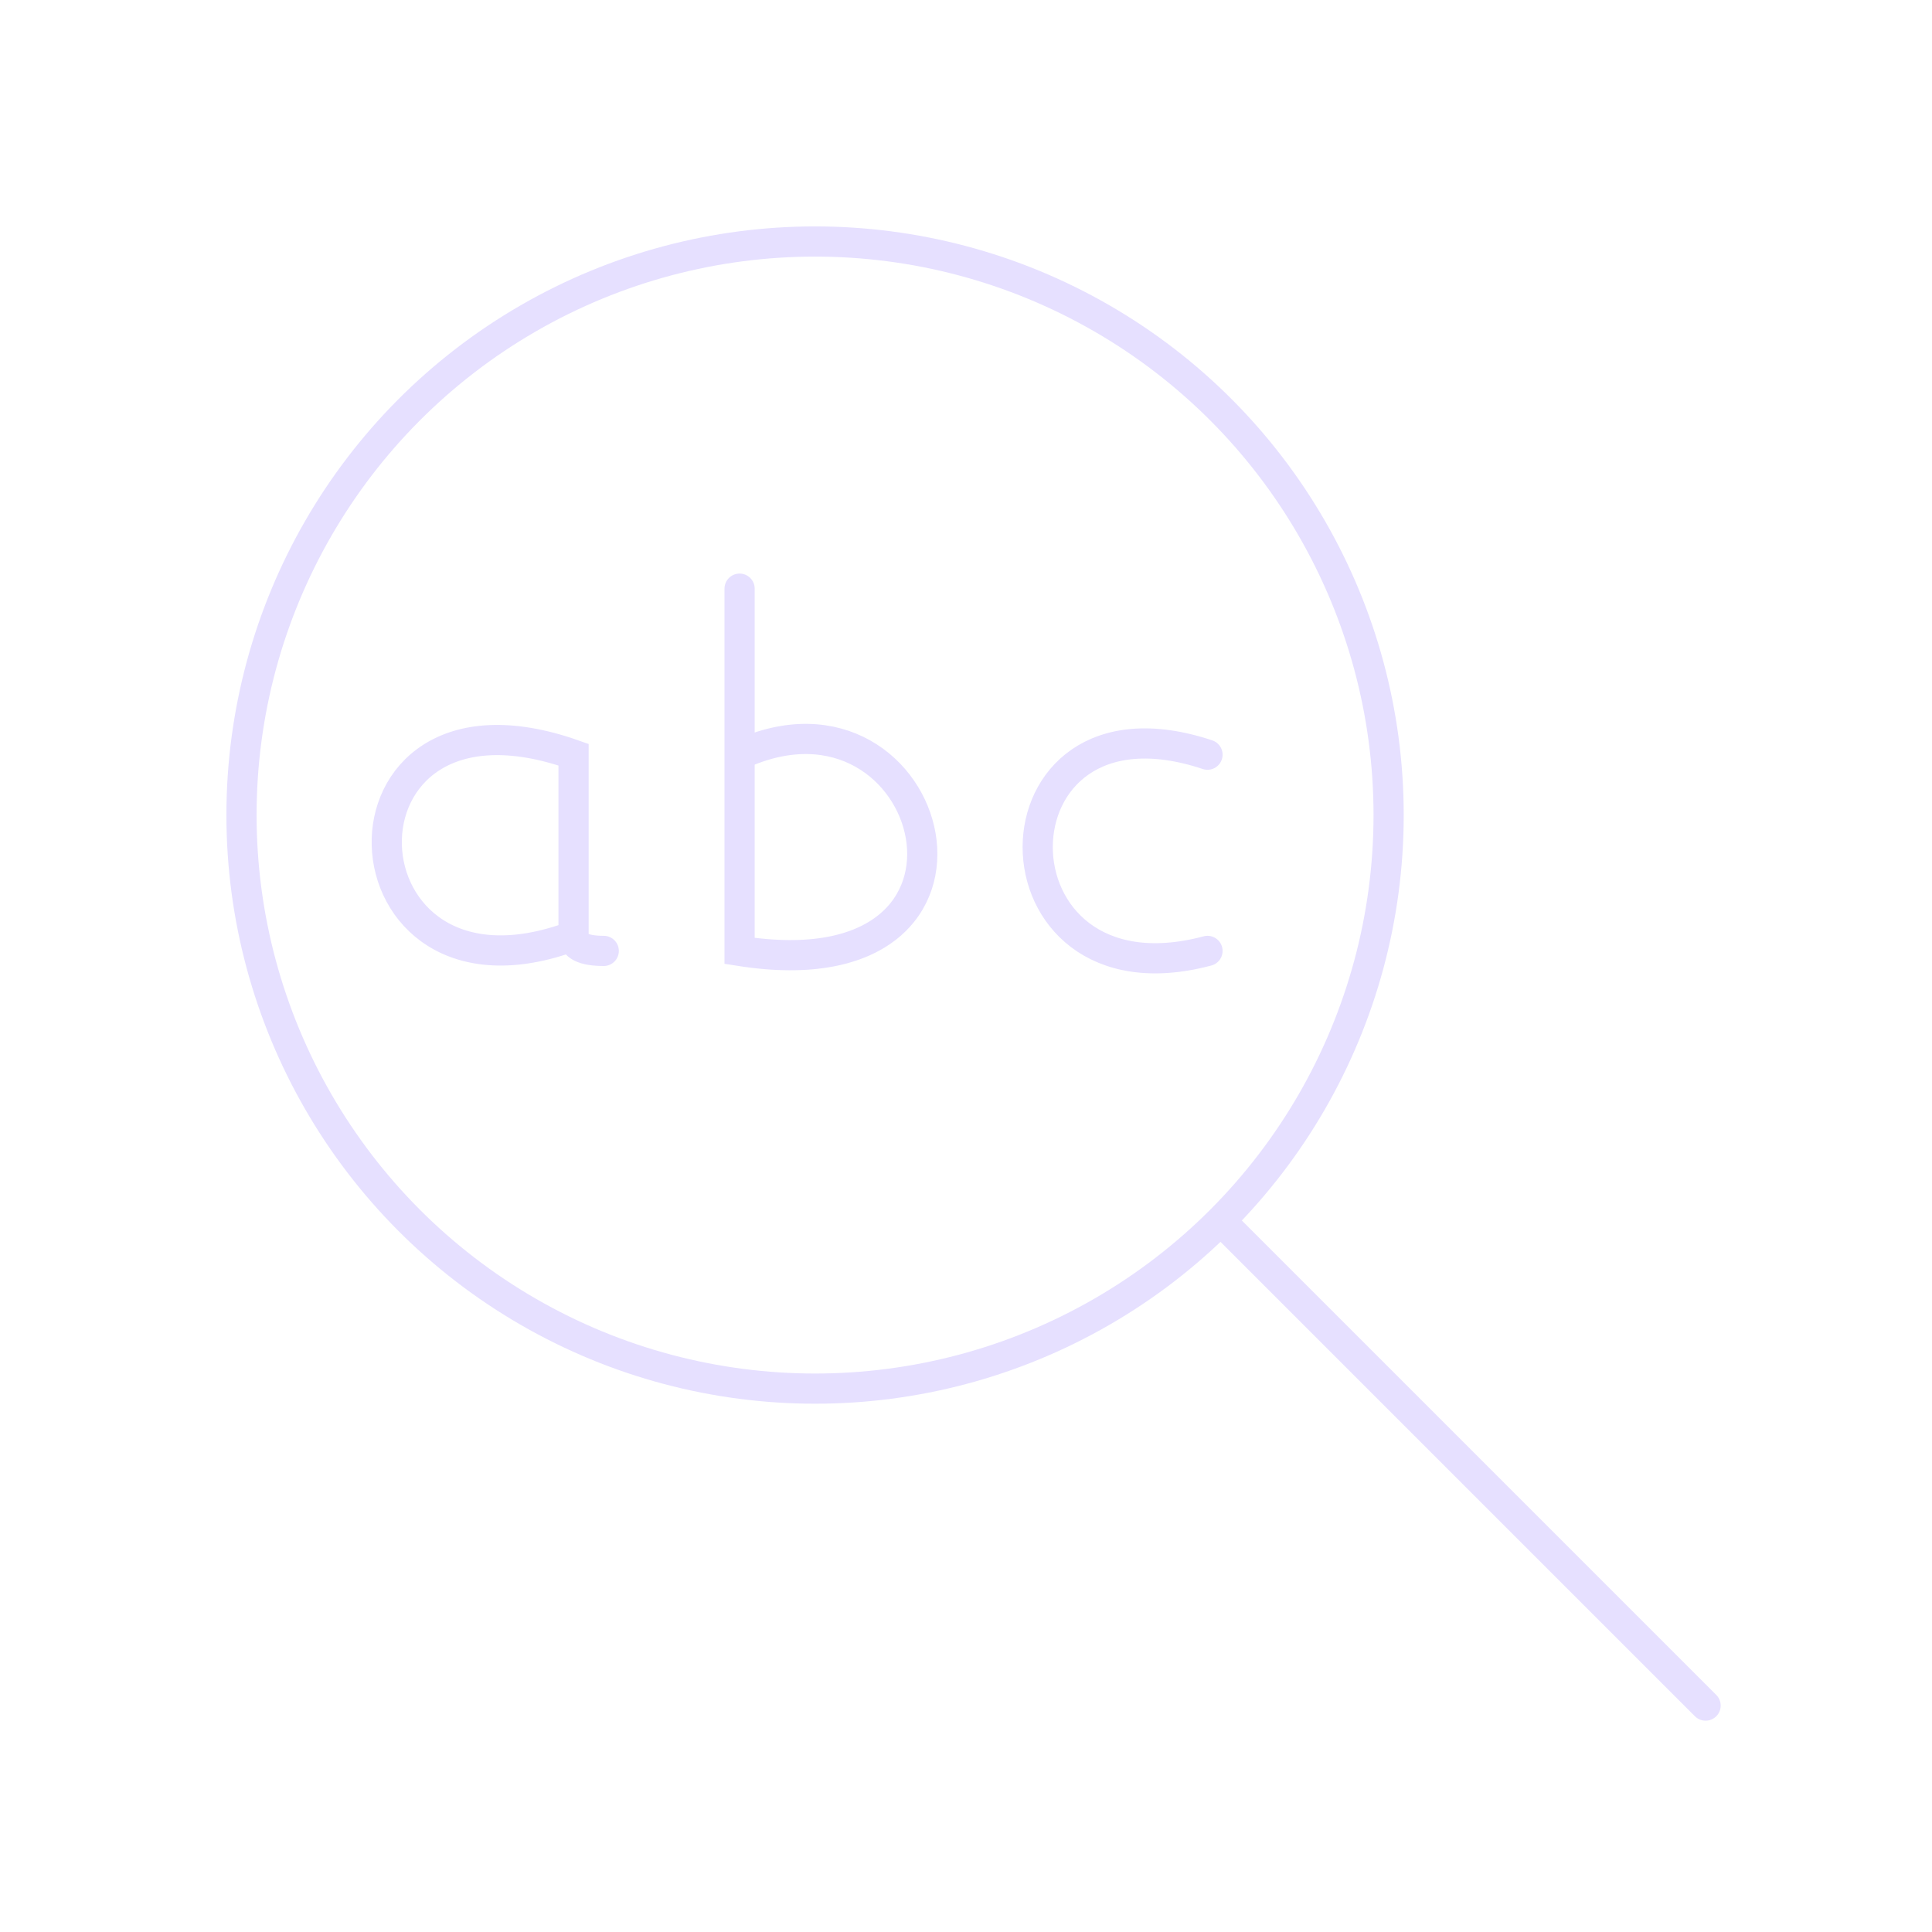 <svg xmlns="http://www.w3.org/2000/svg" viewBox="0 0 128 128" stroke-linecap="round" stroke="#E6E0FF" fill="none" stroke-width="2"><circle cx="54" cy="54" r="38"/><path d="M38 62c-16 6-17-18 0-12V62q0 1 2 1m9-13c13-6 19 16 0 13V39M80 50c-15-5-15 17 0 13m33 50L81 81"/></svg>
